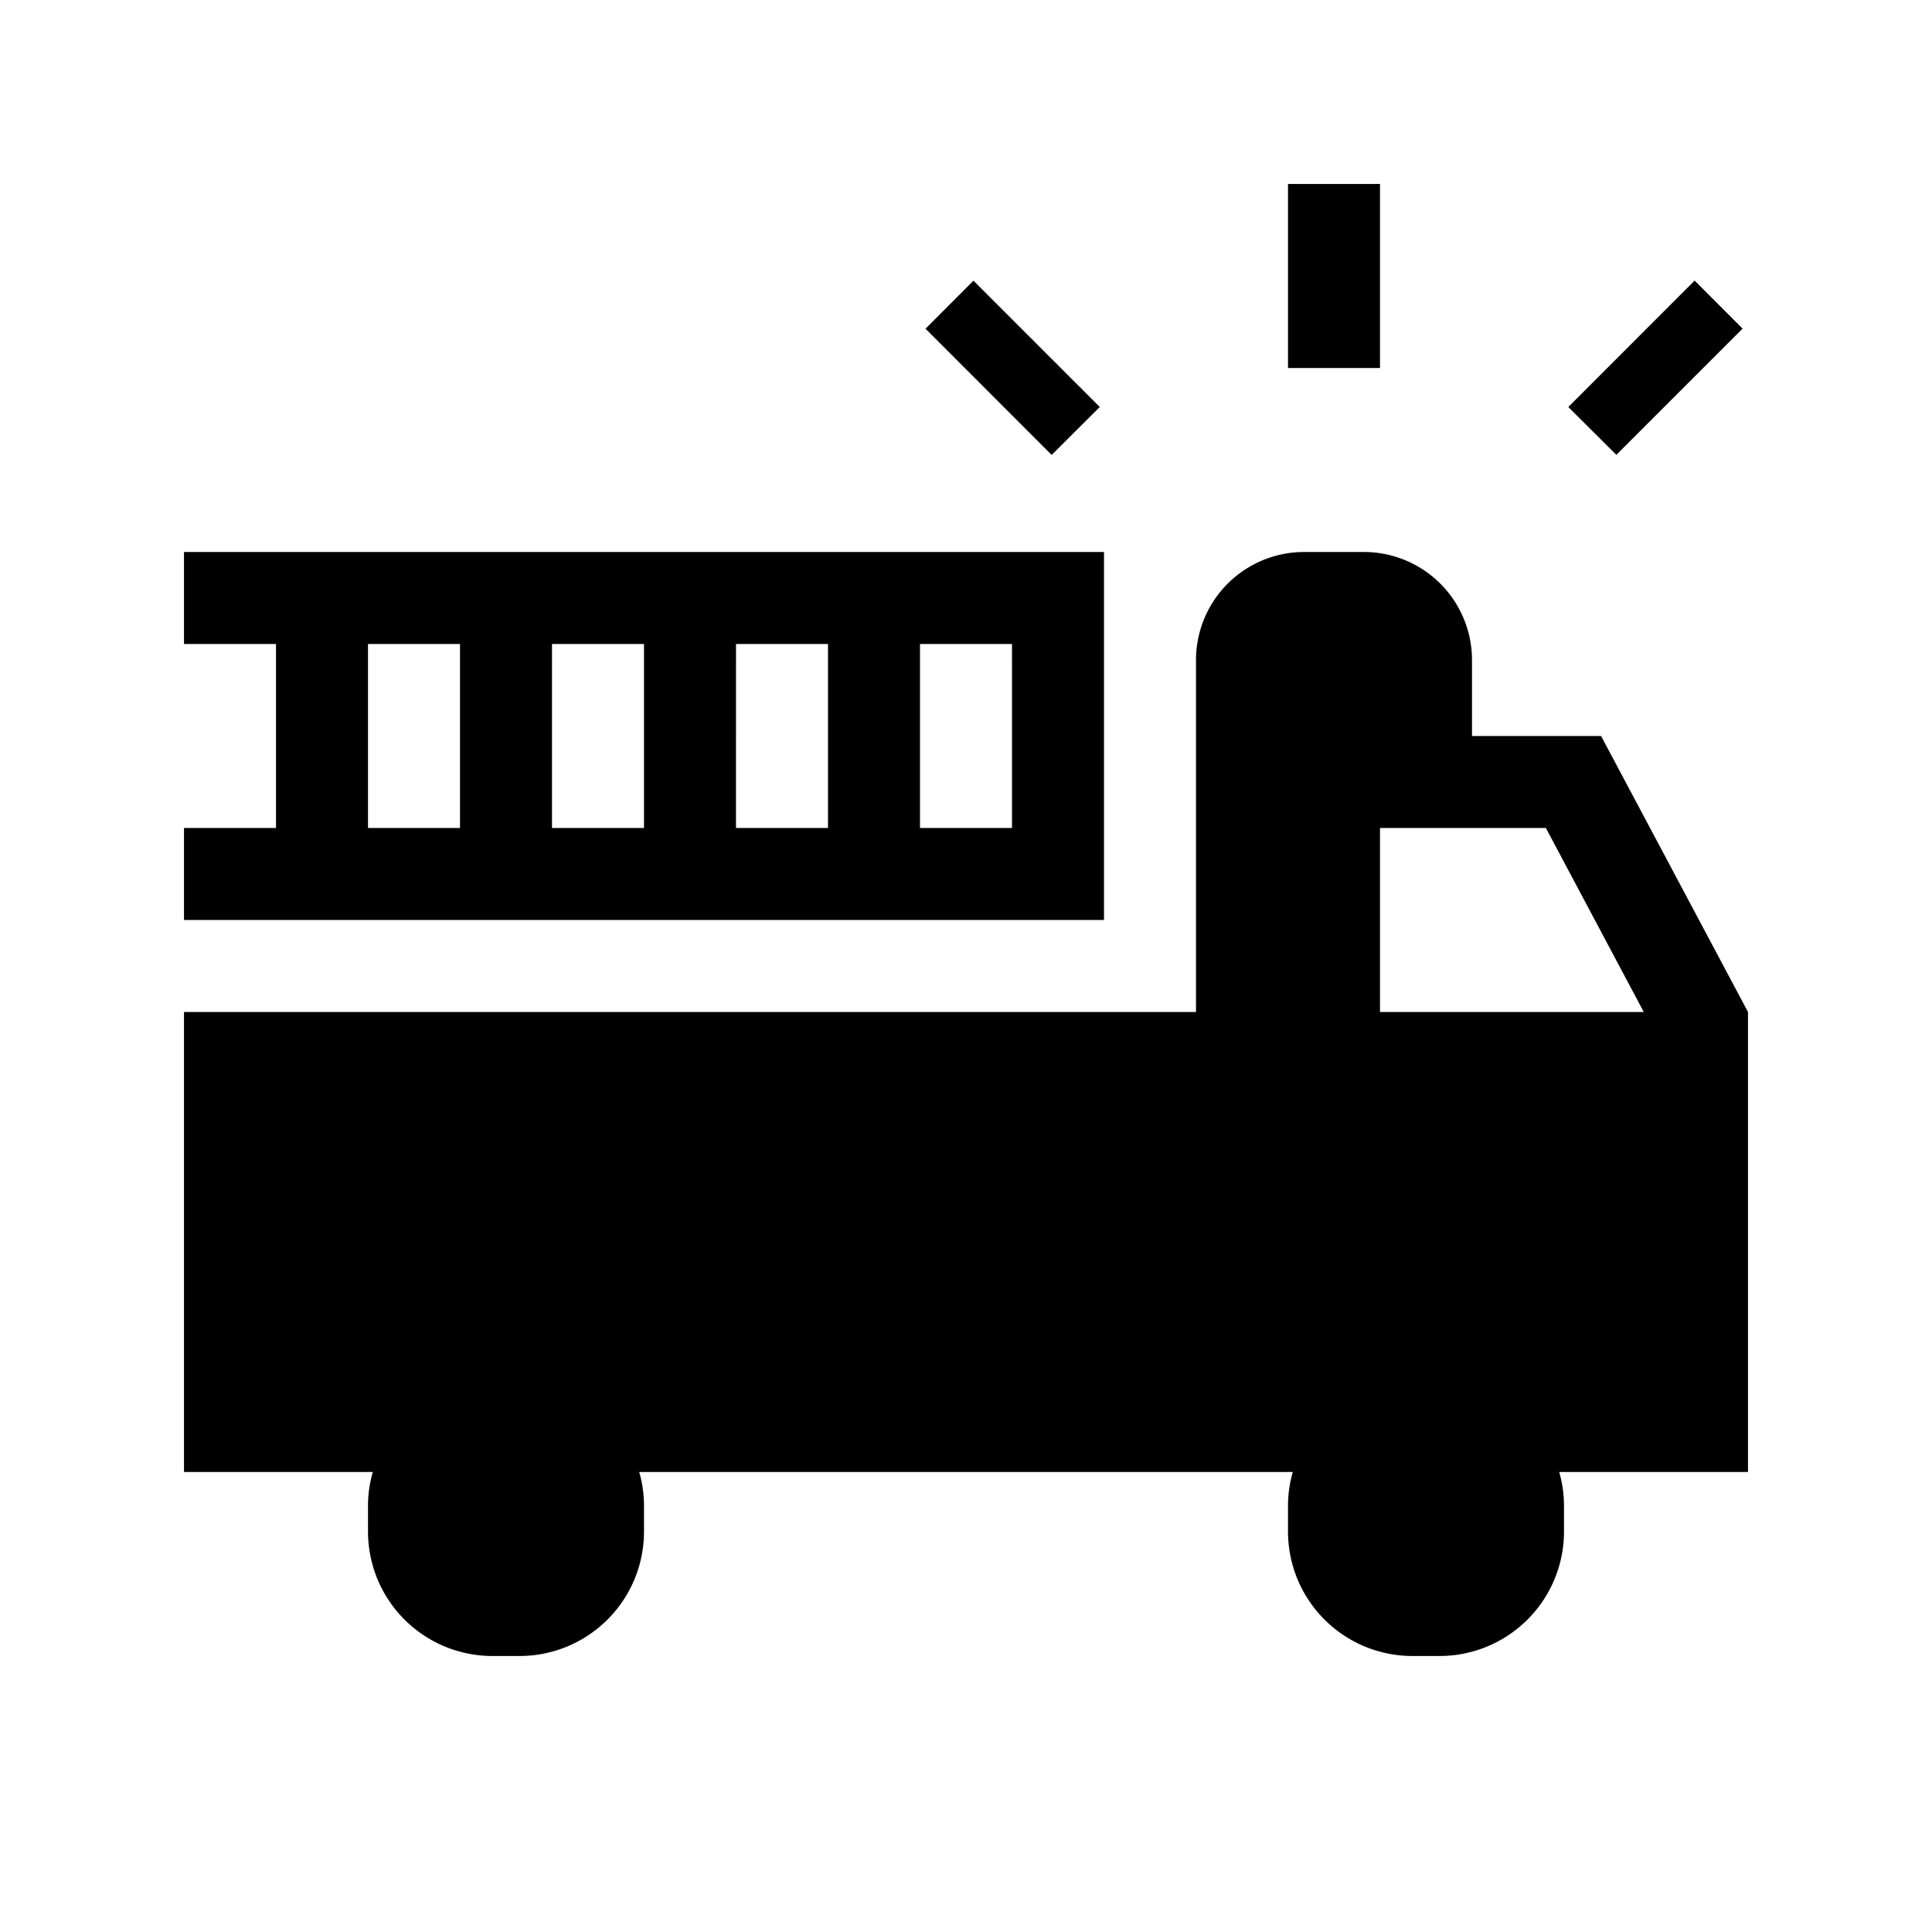 <svg data-name="New Symbols" xmlns="http://www.w3.org/2000/svg" viewBox="0 0 21 21"><path d="M2 6v1h1v2H2v1h10V6zm2 3V7h1v2zm2 0V7h1v2zm2 0V7h1v2zm3 0h-1V7h1zm8 2l-1.597-3H16v-.825A1.175 1.175 0 0 0 14.825 6h-.65A1.175 1.175 0 0 0 13 7.175V11H2v5h2.052a1.34 1.34 0 0 0-.052.353v.294A1.353 1.353 0 0 0 5.353 18h.294A1.353 1.353 0 0 0 7 16.647v-.294A1.34 1.34 0 0 0 6.948 16h7.104a1.34 1.34 0 0 0-.052.353v.294A1.353 1.353 0 0 0 15.353 18h.294A1.353 1.353 0 0 0 17 16.647v-.294a1.34 1.34 0 0 0-.052-.353H19zm-4 0V9h1.803l1.064 2zm0-7h-1V2h1zm-3.569.945L10.06 3.573l.521-.522 1.373 1.373zm5.616-.521L18.42 3.05l.521.522-1.372 1.372z"/></svg>